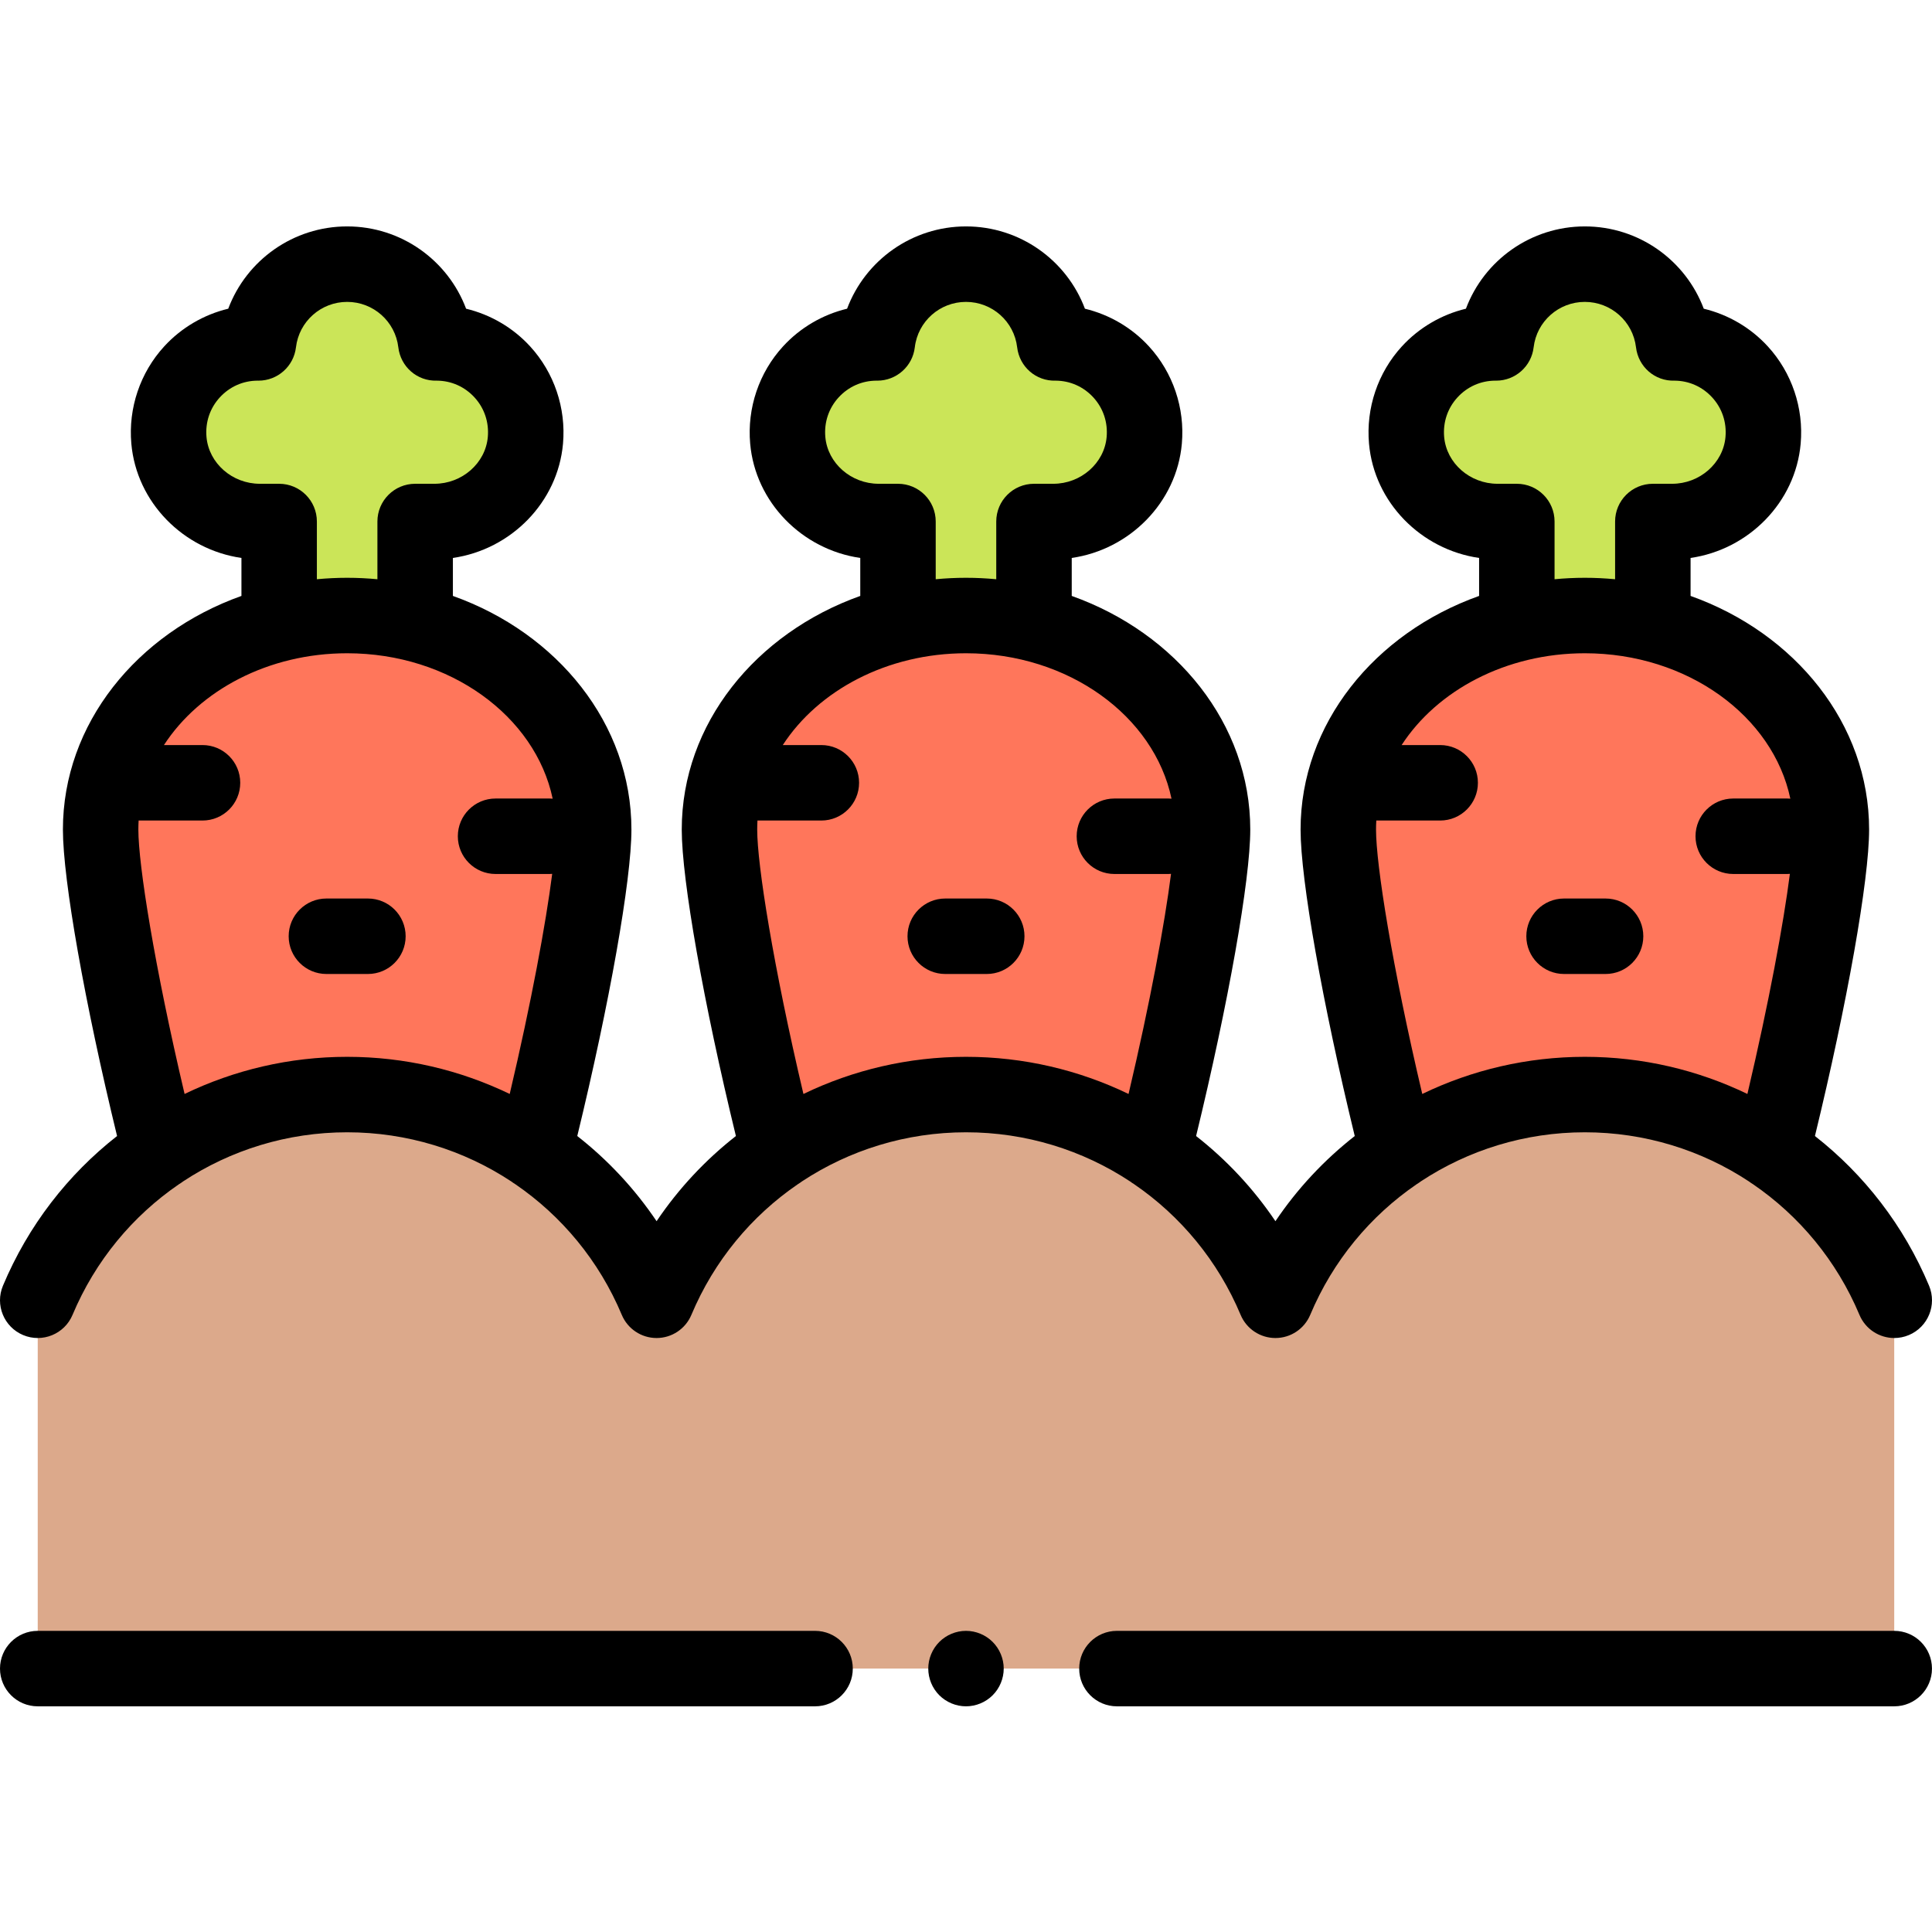 <svg height="512pt" viewBox="0 -60 512.003 512" width="512pt" xmlns="http://www.w3.org/2000/svg"><path d="m110.023 105.117v-26.91h5.109c12.336 0 23.02-9.227 24.105-21.516 1.238-14.039-9.793-25.816-23.57-25.816-.059 0-.113.004-.168.004-1.383-11.754-11.371-20.879-23.5-20.879-12.125 0-22.113 9.125-23.496 20.879-.055 0-.109-.004-.168-.004-13.781 0-24.812 11.777-23.57 25.816 1.082 12.289 11.766 21.516 24.105 21.516h5.109v26.91zm0 0" fill="#cbe558"/><path d="m157.332 159.844c0-31.328-29.25-56.723-65.332-56.723s-65.332 25.395-65.332 56.723 37.902 197.438 65.332 197.438 65.332-166.109 65.332-197.438zm0 0" fill="#ff765b"/><path d="m274.02 105.117v-26.91h5.109c12.34 0 23.023-9.227 24.109-21.516 1.238-14.039-9.793-25.816-23.574-25.816-.055 0-.113.004-.168.004-1.379-11.754-11.371-20.879-23.496-20.879s-22.117 9.125-23.496 20.879c-.059 0-.113-.004-.168-.004-13.781 0-24.812 11.777-23.574 25.816 1.086 12.289 11.77 21.516 24.105 21.516h5.109v26.91zm0 0" fill="#cbe558"/><path d="m321.332 159.844c0-31.328-29.25-56.723-65.332-56.723s-65.332 25.395-65.332 56.723 37.902 197.438 65.332 197.438 65.332-166.109 65.332-197.438zm0 0" fill="#ff765b"/><path d="m438.02 105.117v-26.91h5.109c12.336 0 23.02-9.227 24.105-21.516 1.238-14.039-9.789-25.816-23.57-25.816-.059 0-.113.004-.168.004-1.383-11.754-11.371-20.879-23.496-20.879-12.129 0-22.117 9.125-23.5 20.879-.055 0-.109-.004-.168-.004-13.781 0-24.809 11.777-23.57 25.816 1.086 12.289 11.77 21.516 24.105 21.516h5.109v26.91zm0 0" fill="#cbe558"/><path d="m485.328 159.844c0-31.328-29.25-56.723-65.332-56.723-36.082 0-65.332 25.395-65.332 56.723s37.902 197.438 65.332 197.438c27.434 0 65.332-166.109 65.332-197.438zm0 0" fill="#ff765b"/><path d="m10 284.59c13.441-32.027 45.094-54.52 82-54.52s68.559 22.492 82 54.52c13.441-32.027 45.09-54.52 82-54.52 36.906 0 68.555 22.492 82 54.52 13.441-32.027 45.09-54.52 81.996-54.52 36.91 0 68.559 22.496 82 54.52v97.605h-491.996zm0 0" fill="#dca98b"/><path d="m107.5 188.117c0-5.523-4.477-10-10-10h-11c-5.52 0-10 4.477-10 10 0 5.52 4.48 10 10 10h11c5.523 0 10-4.48 10-10zm0 0"/><path d="m271.5 188.117c0-5.523-4.48-10-10-10h-11c-5.523 0-10 4.477-10 10 0 5.52 4.477 10 10 10h11c5.52 0 10-4.48 10-10zm0 0"/><path d="m435.496 188.117c0-5.523-4.477-10-10-10h-11c-5.52 0-10 4.477-10 10 0 5.52 4.48 10 10 10h11c5.523 0 10-4.48 10-10zm0 0"/><path d="m6.133 293.809c5.09 2.137 10.953-.258 13.09-5.352 6.031-14.371 15.949-26.242 28.227-34.641.359-.211.703-.445 1.031-.699 12.629-8.344 27.664-13.047 43.52-13.047 15.859 0 30.895 4.703 43.523 13.047.328.254.668.488 1.027.699 12.281 8.398 22.199 20.27 28.23 34.641 1.559 3.715 5.191 6.133 9.219 6.133 4.031 0 7.664-2.418 9.223-6.133 6.031-14.371 15.949-26.242 28.23-34.641.355-.211.699-.445 1.027-.699 12.629-8.344 27.664-13.047 43.52-13.047 15.859 0 30.895 4.703 43.523 13.047.328.254.668.488 1.027.699 12.281 8.398 22.199 20.27 28.23 34.641 1.559 3.715 5.191 6.133 9.223 6.133 4.027 0 7.66-2.418 9.219-6.133 6.031-14.371 15.949-26.242 28.23-34.641.359-.211.699-.445 1.027-.699 12.629-8.344 27.664-13.047 43.52-13.047s30.895 4.703 43.523 13.047c.324.254.668.488 1.027.699 12.277 8.398 22.195 20.27 28.23 34.641 1.605 3.828 5.316 6.133 9.223 6.133 1.289 0 2.605-.25 3.867-.781 5.094-2.137 7.488-7.996 5.352-13.09-6.699-15.961-17.223-29.469-30.242-39.66 8.531-35.074 14.355-67.848 14.355-81.215 0-28.02-19.613-52.047-47.312-61.918v-10.066c15.395-2.219 27.805-14.727 29.176-30.289.832-9.426-2.336-18.812-8.695-25.758-4.566-4.988-10.516-8.445-16.988-10.004-4.828-12.855-17.227-21.809-31.516-21.809-14.285 0-26.688 8.953-31.512 21.809-6.477 1.559-12.426 5.02-16.988 10.004-6.359 6.945-9.527 16.332-8.695 25.758 1.371 15.562 13.777 28.07 29.176 30.289v10.066c-27.699 9.871-47.312 33.898-47.312 61.918 0 13.367 5.824 46.145 14.355 81.215-8.07 6.32-15.188 13.906-21.02 22.57-5.836-8.664-12.953-16.25-21.023-22.57 8.531-35.07 14.355-67.848 14.355-81.215 0-28.02-19.613-52.047-47.312-61.918v-10.066c15.395-2.219 27.805-14.727 29.18-30.289.832-9.426-2.34-18.812-8.699-25.758-4.562-4.988-10.512-8.445-16.988-10.004-4.824-12.855-17.227-21.809-31.512-21.809-14.289 0-26.688 8.953-31.516 21.809-6.477 1.559-12.422 5.016-16.988 10.004-6.359 6.945-9.527 16.332-8.695 25.758 1.371 15.562 13.781 28.07 29.176 30.289v10.066c-27.695 9.871-47.309 33.898-47.309 61.918 0 13.367 5.82 46.145 14.352 81.215-8.07 6.32-15.184 13.906-21.02 22.57-5.836-8.664-12.949-16.25-21.02-22.57 8.531-35.07 14.352-67.848 14.352-81.215 0-28.02-19.613-52.047-47.312-61.918v-10.066c15.398-2.219 27.805-14.727 29.18-30.289.832-9.426-2.34-18.812-8.695-25.758-4.566-4.988-10.516-8.445-16.988-10.004-4.828-12.855-17.227-21.809-31.516-21.809-14.289 0-26.688 8.953-31.516 21.809-6.473 1.559-12.422 5.02-16.984 10.004-6.359 6.945-9.531 16.332-8.699 25.758 1.375 15.562 13.781 28.07 29.18 30.289v10.066c-27.699 9.871-47.312 33.898-47.312 61.918 0 13.367 5.824 46.141 14.352 81.215-13.016 10.191-23.539 23.699-30.238 39.66-2.145 5.094.254 10.953 5.348 13.09zm395.844-225.602h-5.109c-7.32 0-13.531-5.441-14.148-12.395-.344-3.906.906-7.637 3.527-10.496 2.602-2.84 6.141-4.414 9.984-4.441.094.004.195.004.27.004 5.07 0 9.34-3.797 9.93-8.832.809-6.867 6.641-12.043 13.566-12.043 6.926 0 12.758 5.176 13.566 12.043.602 5.129 4.98 9.004 10.211 8.828 3.836.027 7.375 1.605 9.973 4.441 2.621 2.859 3.871 6.59 3.527 10.496-.613 6.949-6.828 12.395-14.145 12.395h-5.109c-5.523 0-10 4.48-10 10v15.297c-2.637-.25-5.312-.383-8.023-.383-2.711 0-5.383.133-8.02.383v-15.297c0-5.523-4.477-10-10-10zm-37.312 91.637c0-.801.023-1.602.074-2.395h16.926c5.523 0 10-4.477 10-10 0-5.52-4.477-10-10-10h-10.215c9.406-14.484 27.641-24.328 48.547-24.328 27.203 0 49.867 16.664 54.465 38.535-.262-.02-.527-.039-.797-.039h-14.332c-5.523 0-10 4.477-10 10 0 5.52 4.477 10 10 10h14.332c.227 0 .449-.02.676-.035-1.691 13.195-5.516 33.953-11.258 58.332-13.156-6.355-27.812-9.844-43.082-9.844-15.273 0-29.93 3.484-43.086 9.84-7.977-33.852-12.25-60.727-12.25-70.066zm-126.688-91.637h-5.109c-7.316 0-13.531-5.441-14.145-12.395-.348-3.906.906-7.637 3.523-10.496 2.602-2.84 6.145-4.414 9.984-4.441.098.004.199.004.27.004 5.07 0 9.34-3.797 9.934-8.832.805-6.867 6.637-12.043 13.562-12.043 6.93 0 12.762 5.176 13.566 12.043.602 5.129 4.98 9.004 10.211 8.828 3.84.027 7.375 1.605 9.977 4.441 2.617 2.859 3.871 6.59 3.523 10.496-.613 6.949-6.824 12.395-14.145 12.395h-5.109c-5.523 0-10 4.48-10 10v15.297c-2.637-.25-5.312-.383-8.023-.383-2.707 0-5.383.133-8.02.383v-15.297c0-5.523-4.477-10-10-10zm-37.309 91.637c0-.801.023-1.602.07-2.395h16.93c5.52 0 10-4.477 10-10 0-5.52-4.48-10-10-10h-10.219c9.41-14.484 27.641-24.328 48.551-24.328 27.199 0 49.863 16.664 54.465 38.535-.266-.02-.531-.039-.801-.039h-14.332c-5.523 0-10 4.477-10 10 0 5.52 4.477 10 10 10h14.332c.23 0 .453-.02.676-.035-1.688 13.195-5.512 33.957-11.258 58.332-13.156-6.355-27.812-9.844-43.082-9.844s-29.93 3.488-43.082 9.844c-7.98-33.855-12.25-60.73-12.25-70.07zm-126.691-91.637h-5.109c-7.316 0-13.531-5.441-14.145-12.395-.344-3.906.906-7.637 3.527-10.496 2.602-2.84 6.141-4.414 9.98-4.441.098.004.199.004.27.004 5.074 0 9.34-3.797 9.934-8.832.809-6.867 6.641-12.043 13.566-12.043s12.758 5.176 13.562 12.043c.605 5.129 4.98 9.004 10.211 8.828 3.84.027 7.379 1.605 9.977 4.441 2.621 2.859 3.871 6.59 3.527 10.496-.613 6.949-6.828 12.395-14.148 12.395h-5.109c-5.52 0-10 4.48-10 10v15.297c-2.637-.25-5.312-.383-8.02-.383-2.711 0-5.387.133-8.023.383v-15.297c0-5.523-4.477-10-10-10zm-37.309 91.637c0-.801.023-1.602.07-2.395h16.93c5.523 0 10-4.477 10-10 0-5.52-4.477-10-10-10h-10.219c9.41-14.484 27.645-24.328 48.551-24.328 27.203 0 49.863 16.664 54.465 38.535-.266-.02-.527-.039-.797-.039h-14.336c-5.52 0-10 4.477-10 10 0 5.52 4.48 10 10 10h14.336c.227 0 .449-.02.672-.035-1.688 13.195-5.512 33.957-11.258 58.332-13.152-6.355-27.812-9.844-43.082-9.844s-29.93 3.488-43.082 9.844c-7.98-33.855-12.25-60.73-12.25-70.07zm0 0"/><path d="m501.996 372.195h-205.996c-5.523 0-10 4.48-10 10 0 5.523 4.477 10 10 10h205.996c5.523 0 10-4.477 10-10 0-5.52-4.477-10-10-10zm0 0"/><path d="m216 372.195h-206c-5.52 0-10 4.48-10 10 0 5.523 4.48 10 10 10h206c5.52 0 10-4.477 10-10 0-5.52-4.48-10-10-10zm0 0"/><path d="m256 372.195c-2.633 0-5.211 1.07-7.07 2.934-1.859 1.859-2.93 4.438-2.93 7.066 0 2.633 1.066 5.211 2.93 7.07 1.859 1.859 4.438 2.93 7.07 2.93 2.629 0 5.207-1.066 7.066-2.93 1.863-1.859 2.934-4.438 2.934-7.07 0-2.629-1.07-5.207-2.934-7.066-1.859-1.863-4.438-2.934-7.066-2.934zm0 0"/></svg>